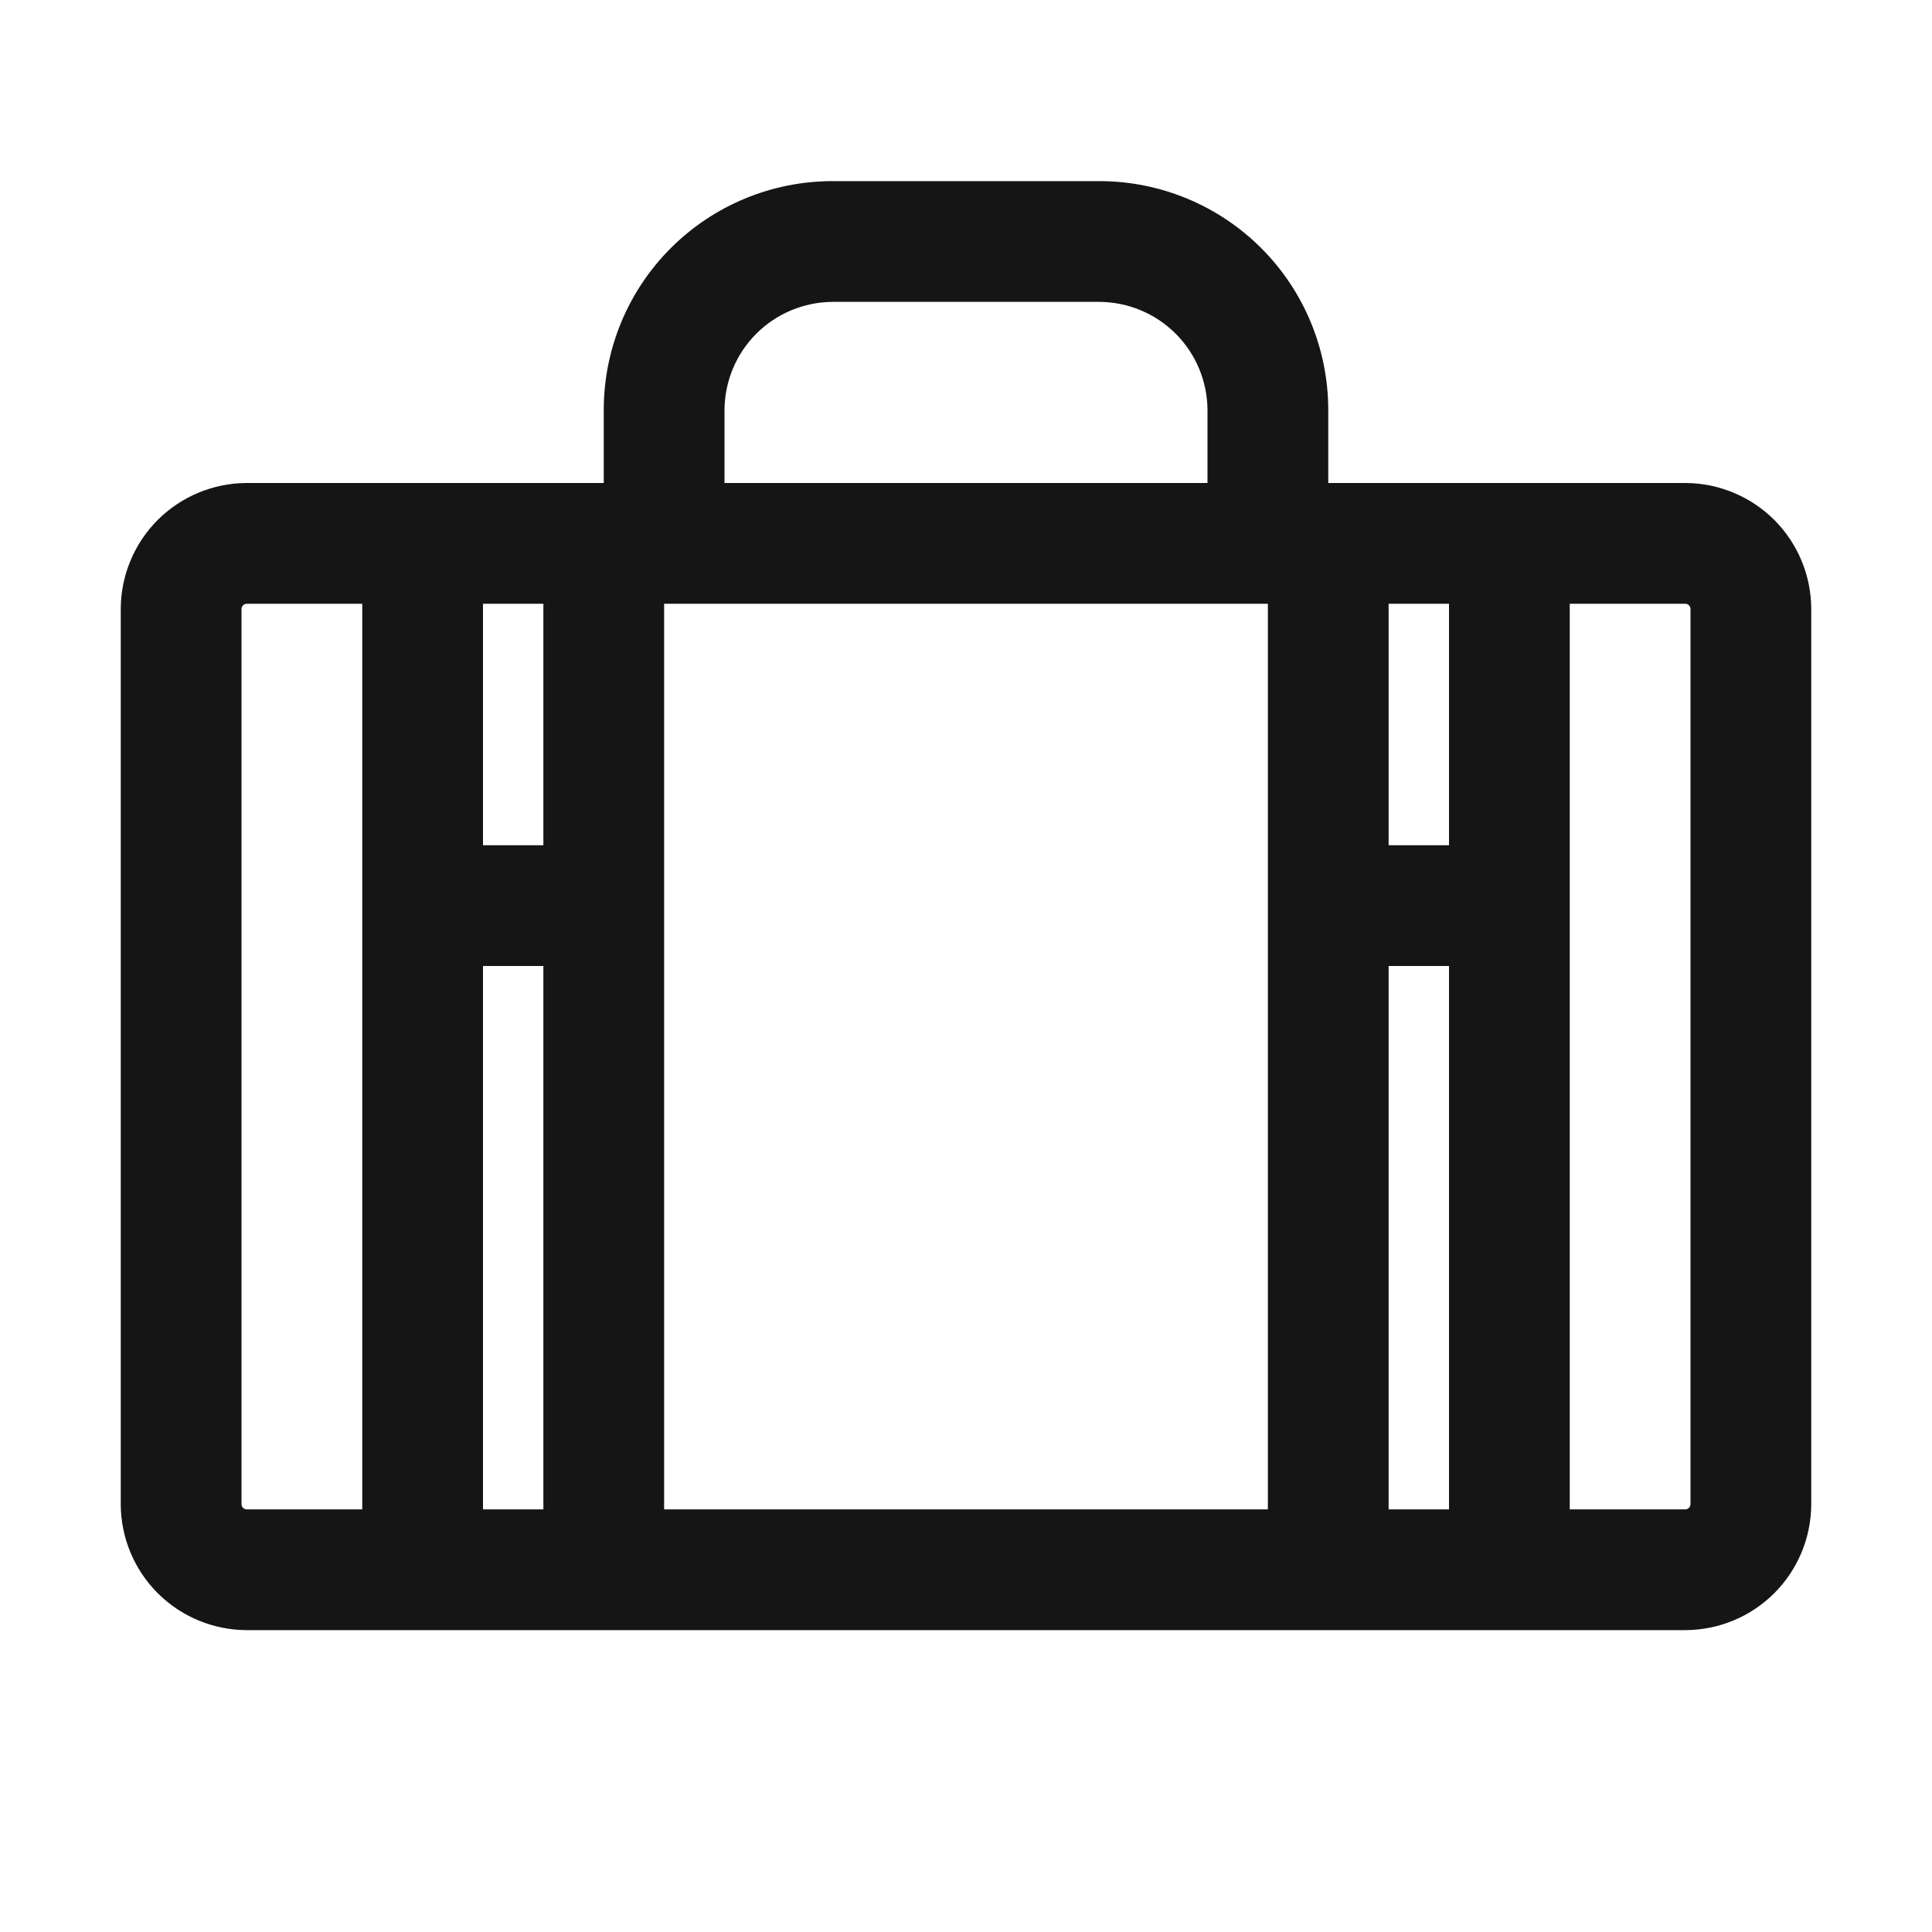 <svg width="32" height="32" viewBox="0 0 32 32" fill="none" xmlns="http://www.w3.org/2000/svg">
<g id="suitcase">
<g id="suitcase_2">
<path id="Vector" d="M27.92 8H22V6.79C22 5.785 21.601 4.821 20.89 4.11C20.179 3.399 19.215 3 18.21 3H13.79C12.785 3 11.821 3.399 11.11 4.11C10.399 4.821 10 5.785 10 6.79V8H4.08C3.529 8.003 3.002 8.223 2.612 8.612C2.223 9.002 2.003 9.529 2 10.08V24.92C2.003 25.471 2.223 25.998 2.612 26.388C3.002 26.777 3.529 26.997 4.08 27H27.92C28.471 26.997 28.998 26.777 29.388 26.388C29.777 25.998 29.997 25.471 30 24.92V10.08C29.997 9.529 29.777 9.002 29.388 8.612C28.998 8.223 28.471 8.003 27.92 8ZM24 10V14H23V10H24ZM11 10H21V25H11V10ZM12 6.79C12.003 6.316 12.192 5.862 12.527 5.527C12.862 5.192 13.316 5.003 13.79 5H18.21C18.684 5.003 19.138 5.192 19.473 5.527C19.808 5.862 19.997 6.316 20 6.79V8H12V6.79ZM9 10V14H8V10H9ZM4 24.92V10.08C4.002 10.059 4.011 10.04 4.026 10.026C4.04 10.011 4.06 10.002 4.08 10H6V25H4.08C4.06 24.998 4.04 24.989 4.026 24.974C4.011 24.96 4.002 24.941 4 24.92ZM8 25V16H9V25H8ZM23 25V16H24V25H23ZM28 24.92C27.998 24.941 27.989 24.96 27.974 24.974C27.96 24.989 27.941 24.998 27.92 25H26V10H27.92C27.941 10.002 27.96 10.011 27.974 10.026C27.989 10.04 27.998 10.059 28 10.08V24.92Z" fill="#151515"/>
</g>
</g>
</svg>
